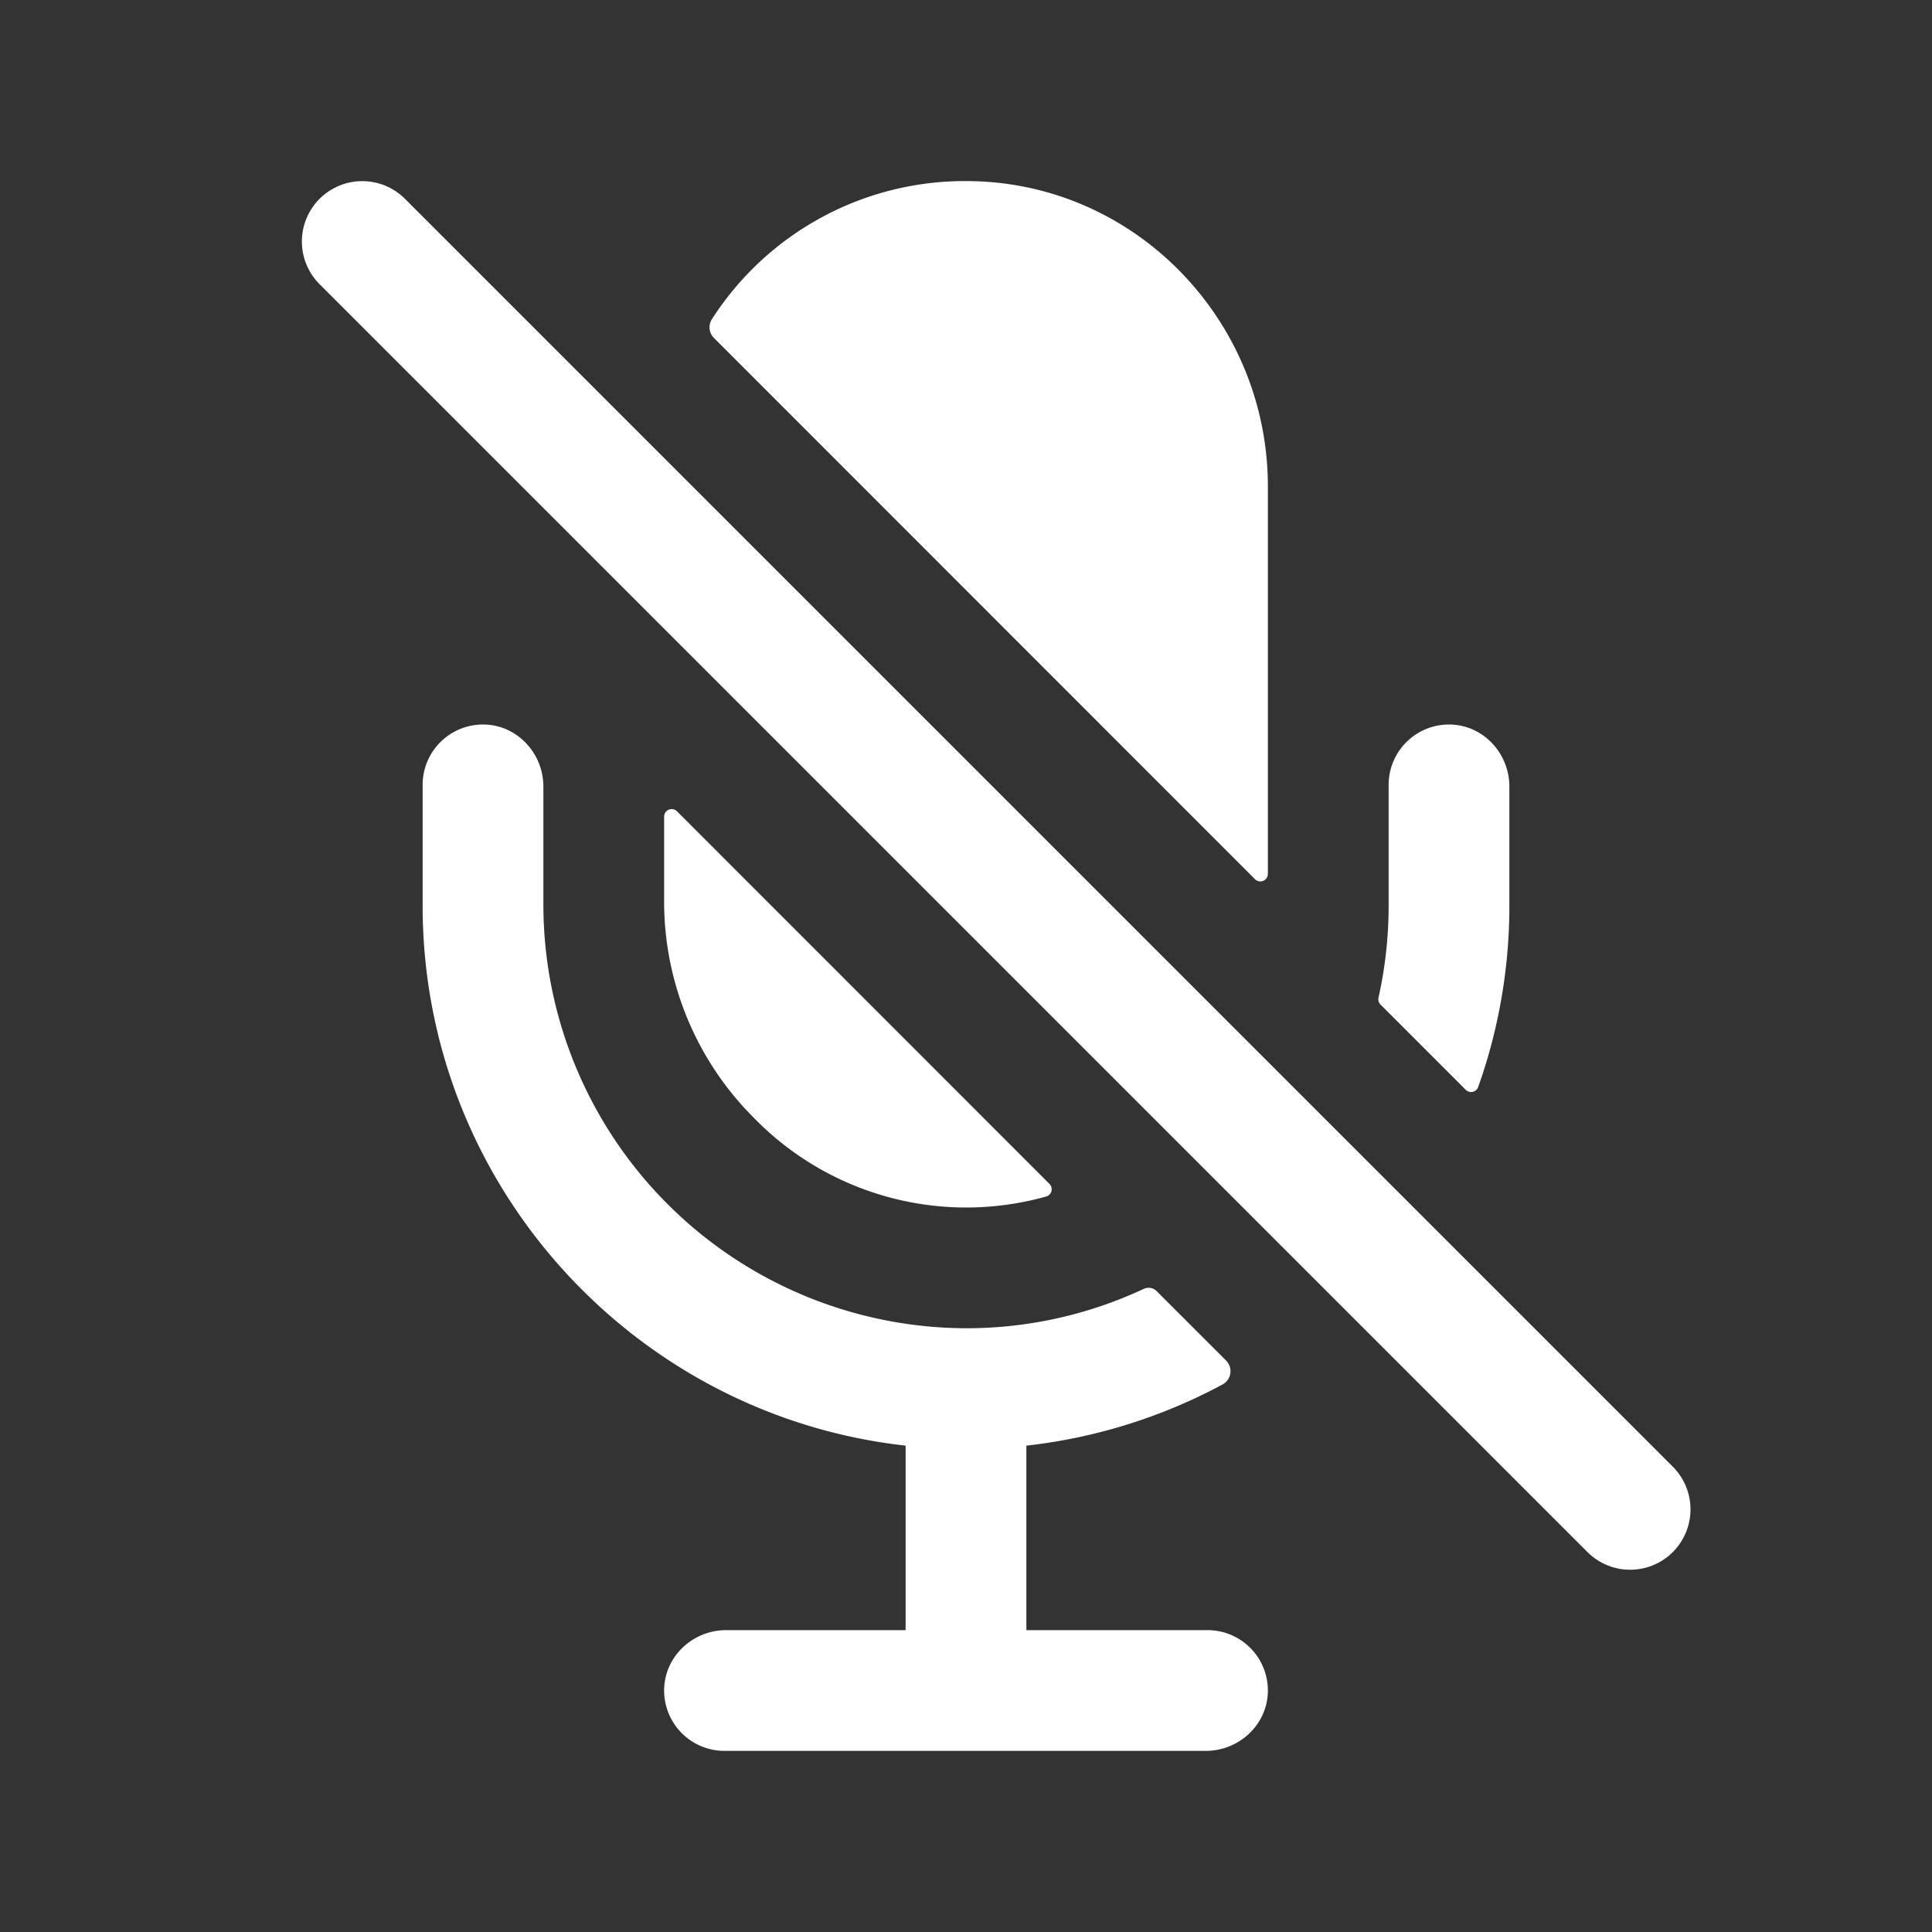 <svg xmlns="http://www.w3.org/2000/svg" viewBox="0 0 512 512"><rect x="0" y="0" width="512" height="512" fill="#333333" stroke="none"/><path fill="none" stroke="white" stroke-linecap="round" stroke-miterlimit="10" stroke-width="32" d="M432 400 96 64"/><path fill="white" d="M400 240v-31.55c0-8.61-6.62-16-15.23-16.43A16 16 0 0 0 368 208v32a111.68 111.68 0 0 1-2.68 24.38 2 2 0 0 0 .53 1.84l22.59 22.59a2 2 0 0 0 3.29-.72A143.27 143.27 0 0 0 400 240ZM256 352a112.36 112.36 0 0 1-112-112v-31.55c0-8.61-6.62-16-15.23-16.43A16 16 0 0 0 112 208v32c0 74 56.1 135.12 128 143.11V432h-47.55c-8.61 0-16 6.62-16.43 15.23A16 16 0 0 0 192 464h127.55c8.61 0 16-6.62 16.43-15.23A16 16 0 0 0 320 432h-48v-48.89a143.08 143.08 0 0 0 52-16.22 4 4 0 0 0 .91-6.35l-18.4-18.39a3 3 0 0 0-3.41-.58A111 111 0 0 1 256 352ZM257.14 48a79.66 79.66 0 0 0-68.47 36.57 4 4 0 0 0 .54 5L332.59 233a2 2 0 0 0 3.41-1.42V128.91C336 85 301 48.6 257.14 48Z"/><path fill="white" d="M179.41 215a2 2 0 0 0-3.41 1.42V239a80.89 80.89 0 0 0 23.45 56.9 78.55 78.55 0 0 0 77.8 21.19 2 2 0 0 0 .86-3.35Z"/></svg>